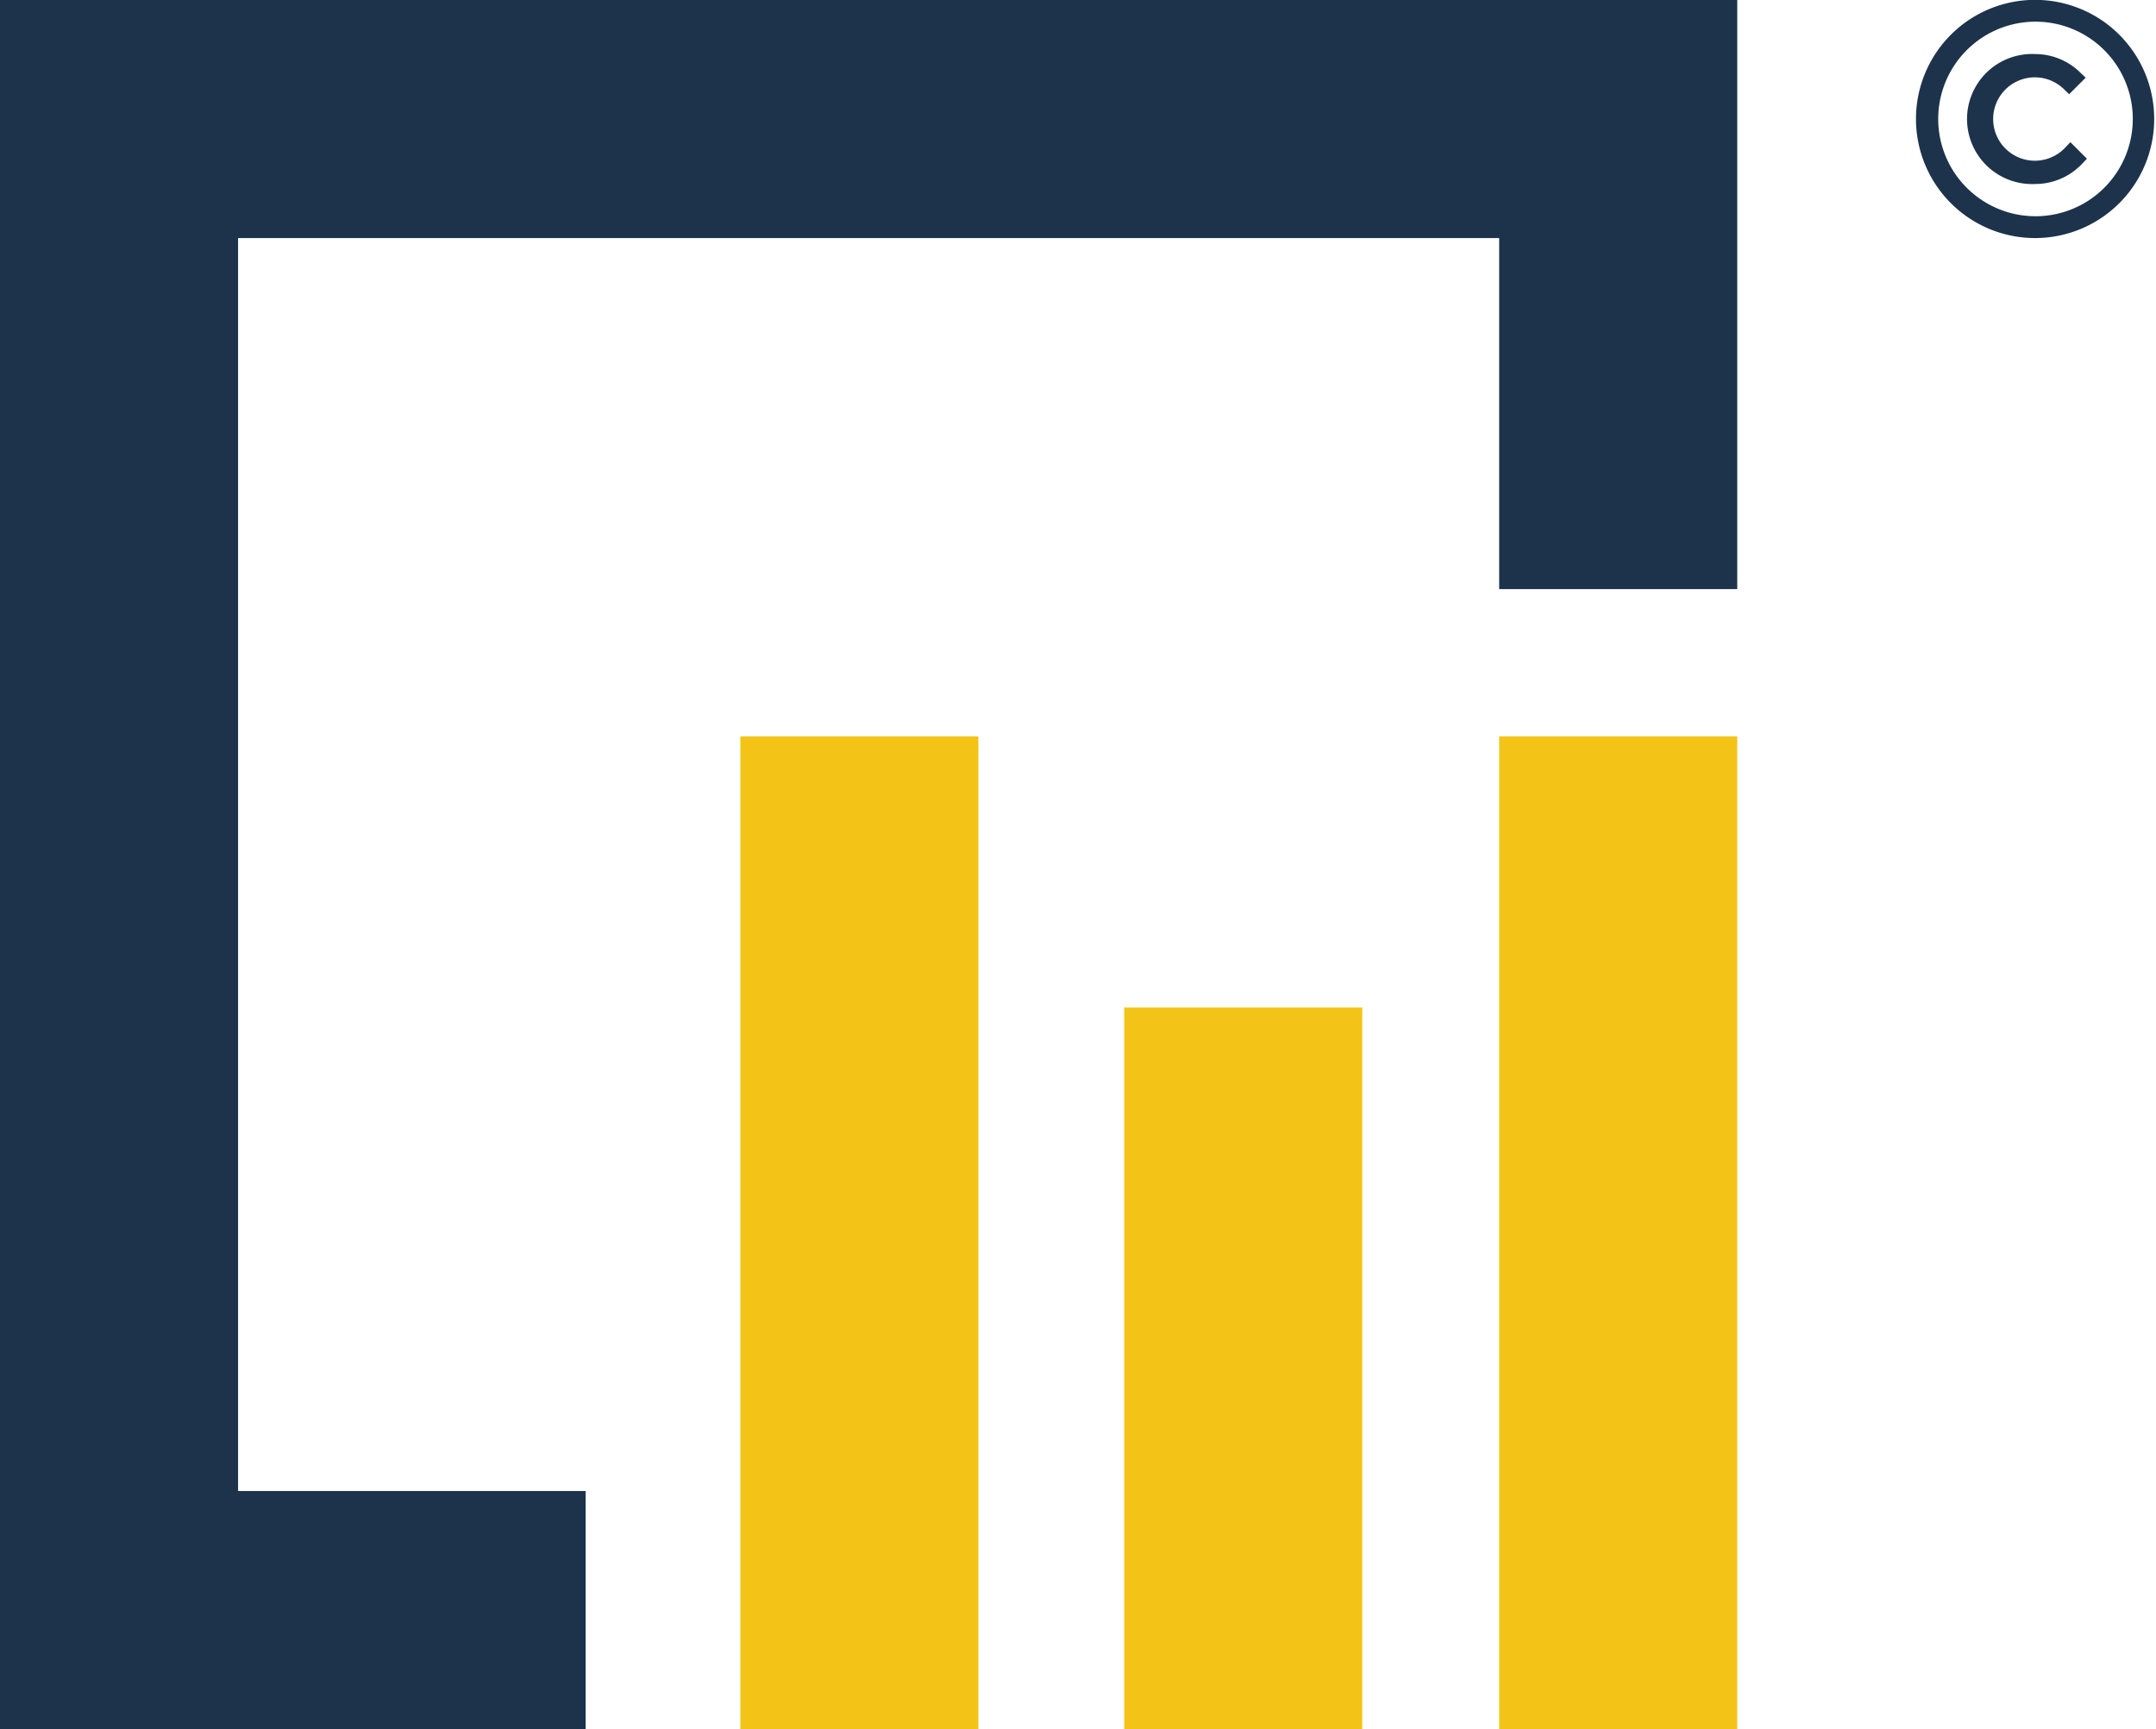 <svg id="Layer_1" data-name="Layer 1" xmlns="http://www.w3.org/2000/svg" viewBox="0 0 155.13 124.42"><defs><style>.cls-1{fill:#1d334b;}.cls-2{fill:#f3c417;}</style></defs><title>cm-logo-6-icon-color-copyright</title><polygon class="cls-1" points="42.14 124.42 0 124.42 0 0 125 0 125 42.39 107.87 42.39 107.87 17.13 17.13 17.13 17.13 107.29 42.14 107.29 42.14 124.42"/><rect class="cls-2" x="53.27" y="52.99" width="17.13" height="71.43"/><rect class="cls-2" x="80.89" y="72.5" width="17.13" height="51.92"/><rect class="cls-2" x="107.87" y="52.99" width="17.13" height="71.43"/><path class="cls-1" d="M150.16,11.42l-.37.39a4.64,4.64,0,0,1-3.36,1.43,4.68,4.68,0,1,1,0-9.35,4.63,4.63,0,0,1,3.24,1.32l.4.38-1.19,1.19-.38-.37a3,3,0,1,0,.08,4.23l.39-.41Z"/><path class="cls-1" d="M146.46,17.13A8.57,8.57,0,1,1,155,8.57,8.57,8.57,0,0,1,146.46,17.13Zm0-15.57a7,7,0,1,0,7,7A7,7,0,0,0,146.46,1.56Z"/></svg>